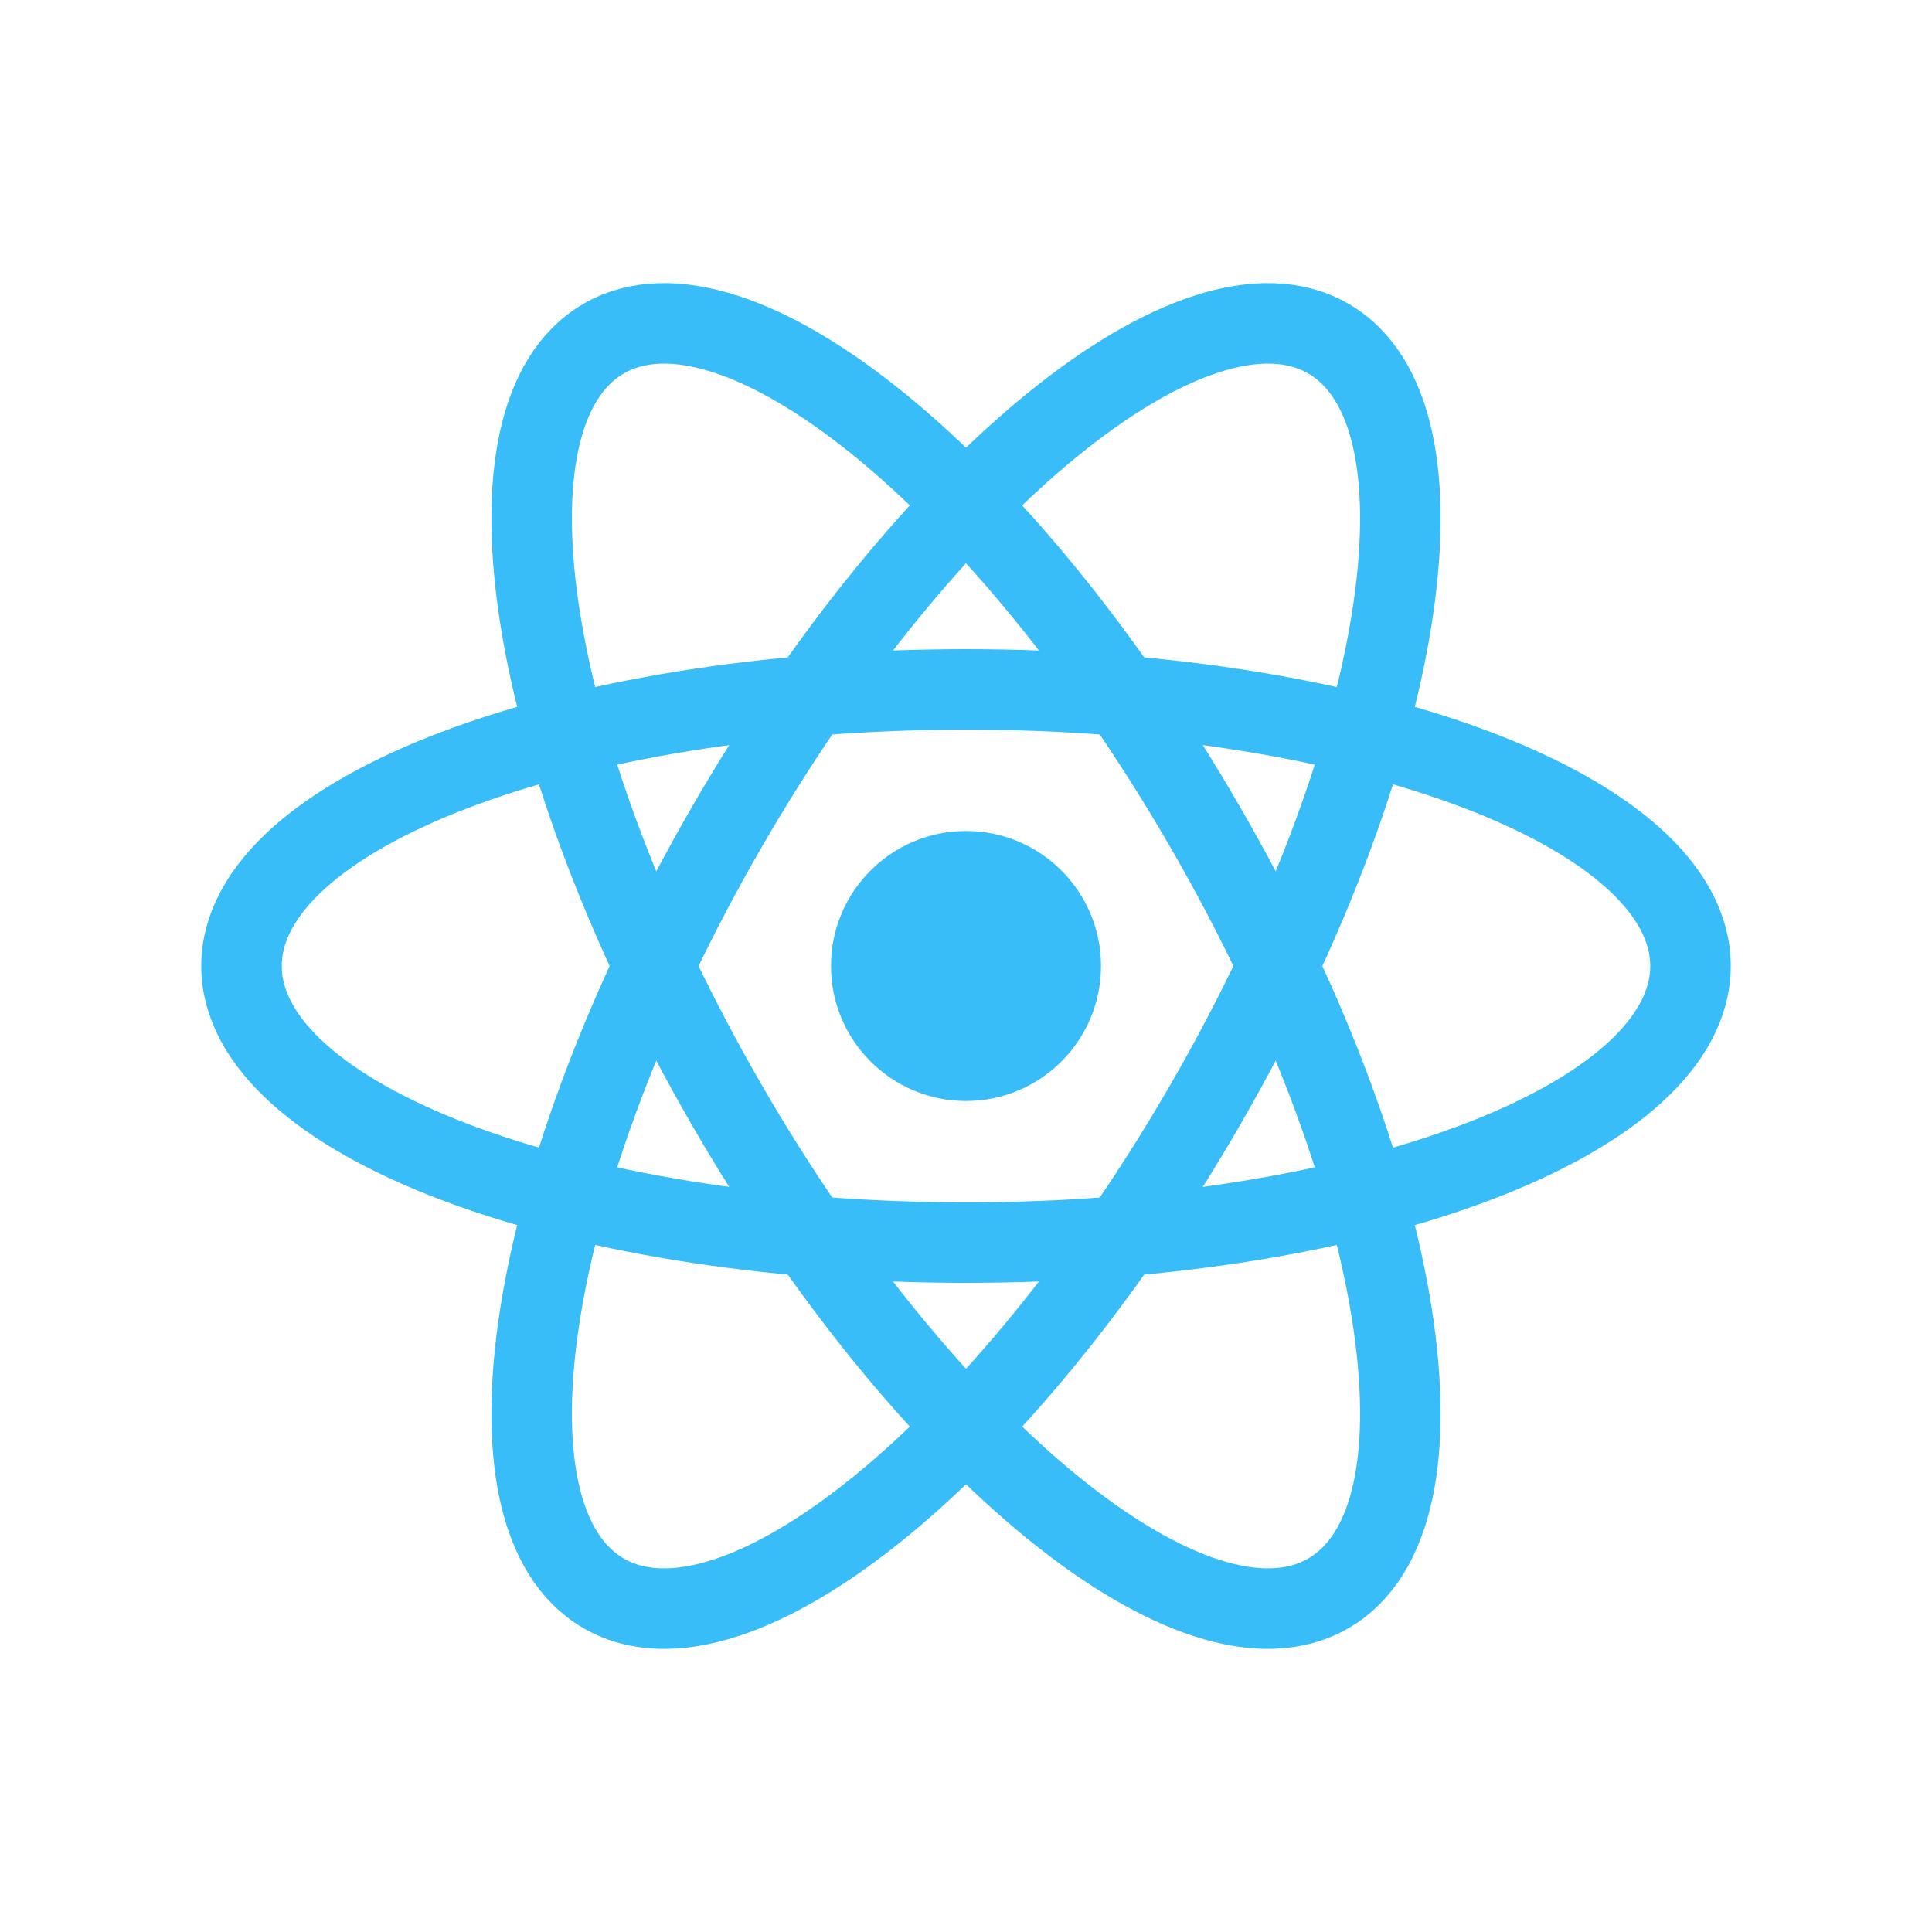 <svg width="24" height="24" viewBox="0 0 24 24" fill="none" xmlns="http://www.w3.org/2000/svg">
<path d="M12 13.677C12.926 13.677 13.677 12.926 13.677 12C13.677 11.074 12.926 10.323 12 10.323C11.074 10.323 10.323 11.074 10.323 12C10.323 12.926 11.074 13.677 12 13.677Z" fill="#38BDF8"/>
<path d="M12 15.436C16.971 15.436 21 13.898 21 12C21 10.102 16.971 8.564 12 8.564C7.029 8.564 3 10.102 3 12C3 13.898 7.029 15.436 12 15.436Z" stroke="#38BDF8"/>
<path d="M9.024 13.718C11.509 18.023 14.856 20.743 16.5 19.794C18.144 18.845 17.461 14.586 14.976 10.282C12.491 5.977 9.144 3.257 7.5 4.206C5.856 5.155 6.539 9.414 9.024 13.718Z" stroke="#38BDF8"/>
<path d="M9.024 10.282C6.539 14.586 5.856 18.845 7.5 19.794C9.144 20.743 12.491 18.023 14.976 13.718C17.461 9.414 18.144 5.155 16.5 4.206C14.856 3.257 11.509 5.977 9.024 10.282Z" stroke="#38BDF8"/>
</svg>
